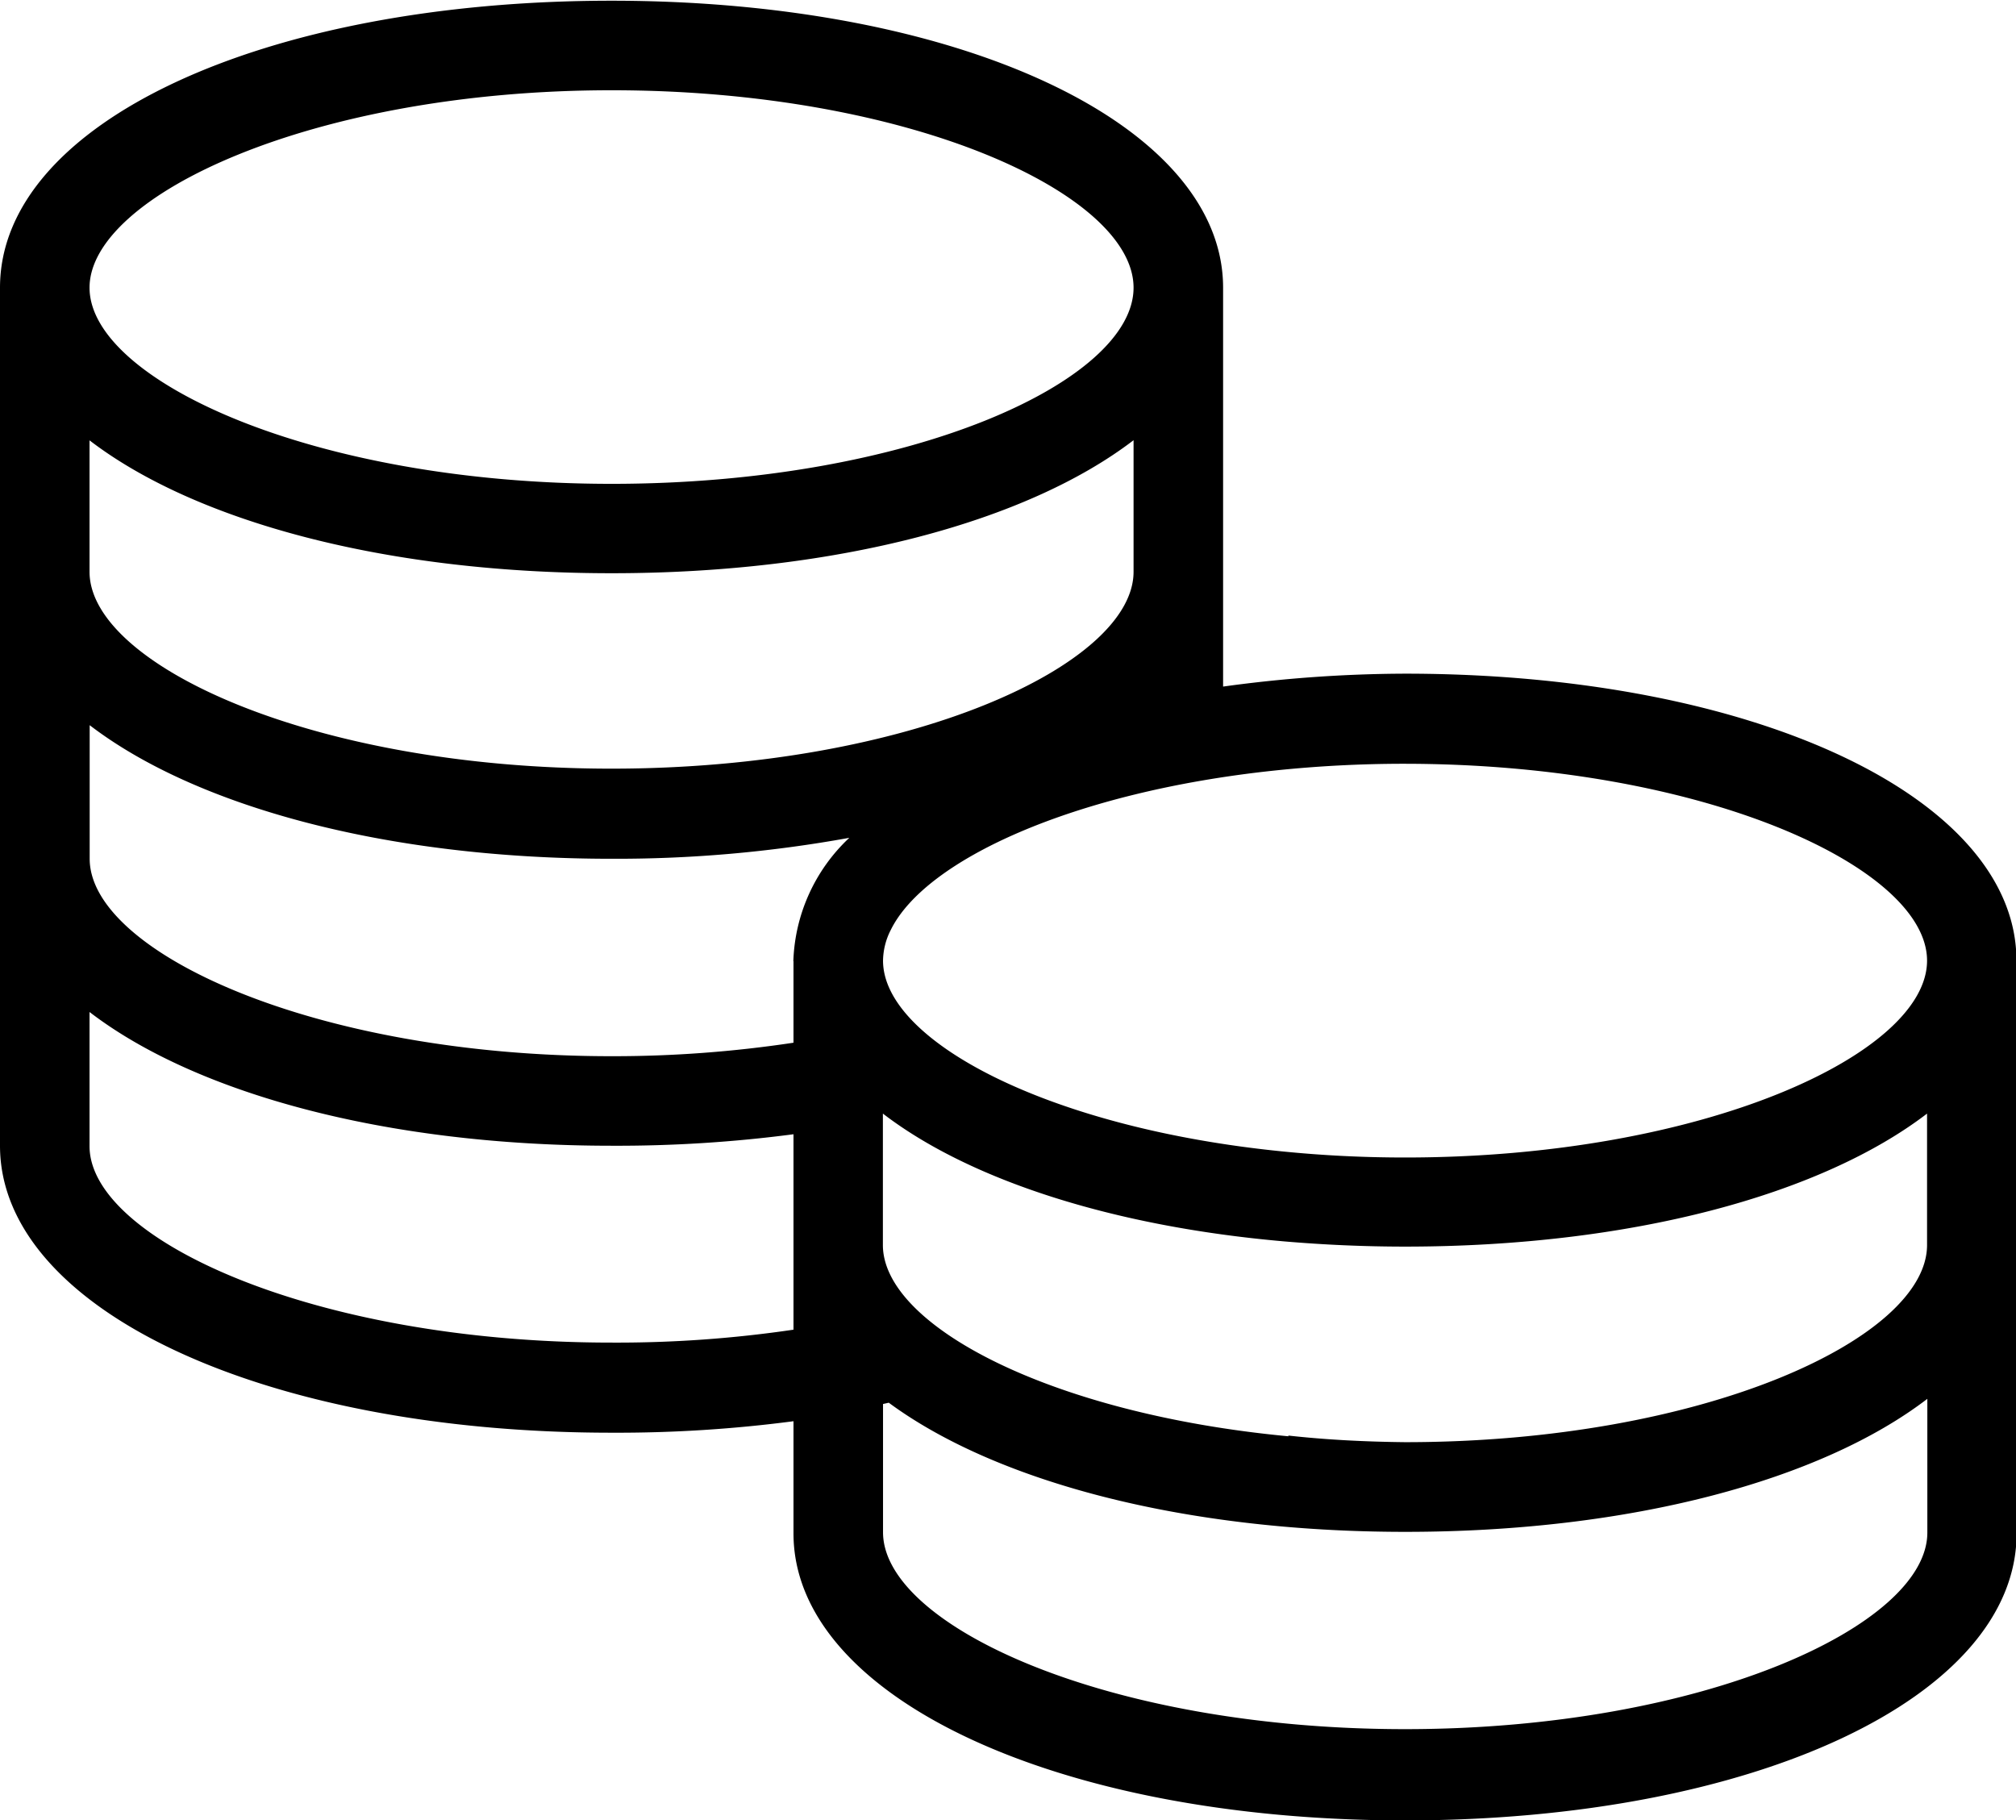 <?xml version="1.0" standalone="no"?><!DOCTYPE svg PUBLIC "-//W3C//DTD SVG 1.1//EN" "http://www.w3.org/Graphics/SVG/1.1/DTD/svg11.dtd"><svg t="1608725868637" class="icon" viewBox="0 0 1134 1024" version="1.1" xmlns="http://www.w3.org/2000/svg" p-id="9279" xmlns:xlink="http://www.w3.org/1999/xlink" width="221.484" height="200"><defs><style type="text/css"></style></defs><path d="M1134.253 540.37c0-91.77-147.865-161.425-343.997-161.425a761.281 761.281 0 0 0-102.263 7.264v-224.381c0-91.77-147.865-161.425-343.997-161.425S0 69.251 0 161.829v482.661c0 91.77 147.865 161.425 343.997 161.425a761.281 761.281 0 0 0 102.344-6.457v63.117c0 91.77 147.865 161.425 343.997 161.425s343.997-69.251 343.997-161.425V540.37zM717.05 433.426a695.823 695.823 0 0 1 72.641-3.793c168.689 0 294.278 58.436 294.278 110.738s-125.589 110.738-293.632 110.738c-24.214 0-46.813-1.211-68.686-3.39-132.449-13.156-224.946-62.472-224.946-107.348a38.903 38.903 0 0 1 4.358-17.272c19.371-39.388 102.666-77.726 215.987-89.672z m7.668 374.506c-134.144-12.672-228.094-62.472-228.094-107.59v-73.933c48.428 37.208 129.14 63.521 225.995 71.915 21.792 1.856 44.392 2.906 67.718 2.906 127.364 0 234.066-29.218 293.632-74.821v73.933c0 52.463-125.589 110.899-293.632 110.899-22.68-0.242-44.634-1.372-65.619-3.713zM343.997 50.768C512.04 50.768 637.629 109.204 637.629 161.829S512.04 272.163 343.997 272.163 50.365 213.727 50.365 161.829 176.276 50.768 343.997 50.768zM446.34 700.908v47.055a679.68 679.68 0 0 1-102.344 7.264c-167.721 0-293.632-58.274-293.632-110.495v-75.466c59.404 45.603 166.268 75.224 293.632 75.224a761.281 761.281 0 0 0 102.344-6.457z m0-160.214v45.845a679.6 679.6 0 0 1-102.344 7.587c-167.64 0-293.552-58.839-293.552-111.06v-75.143c59.404 45.522 166.268 75.143 293.632 75.143a733.112 733.112 0 0 0 133.66-11.784 99.519 99.519 0 0 0-31.478 69.413zM343.997 432.377c-168.044 0-293.632-58.517-293.632-110.738v-73.933c59.404 45.522 166.268 74.74 293.632 74.74s234.066-29.218 293.632-74.821v74.013c0 52.221-125.589 110.738-293.632 110.738z m740.134 429.714c0 52.14-125.75 110.576-293.794 110.576s-293.632-58.436-293.632-110.738v-72.157l3.229-0.726c59.969 44.23 165.38 72.641 290.565 72.641 127.364 0 234.066-29.218 293.632-74.821z" p-id="9280"></path></svg>